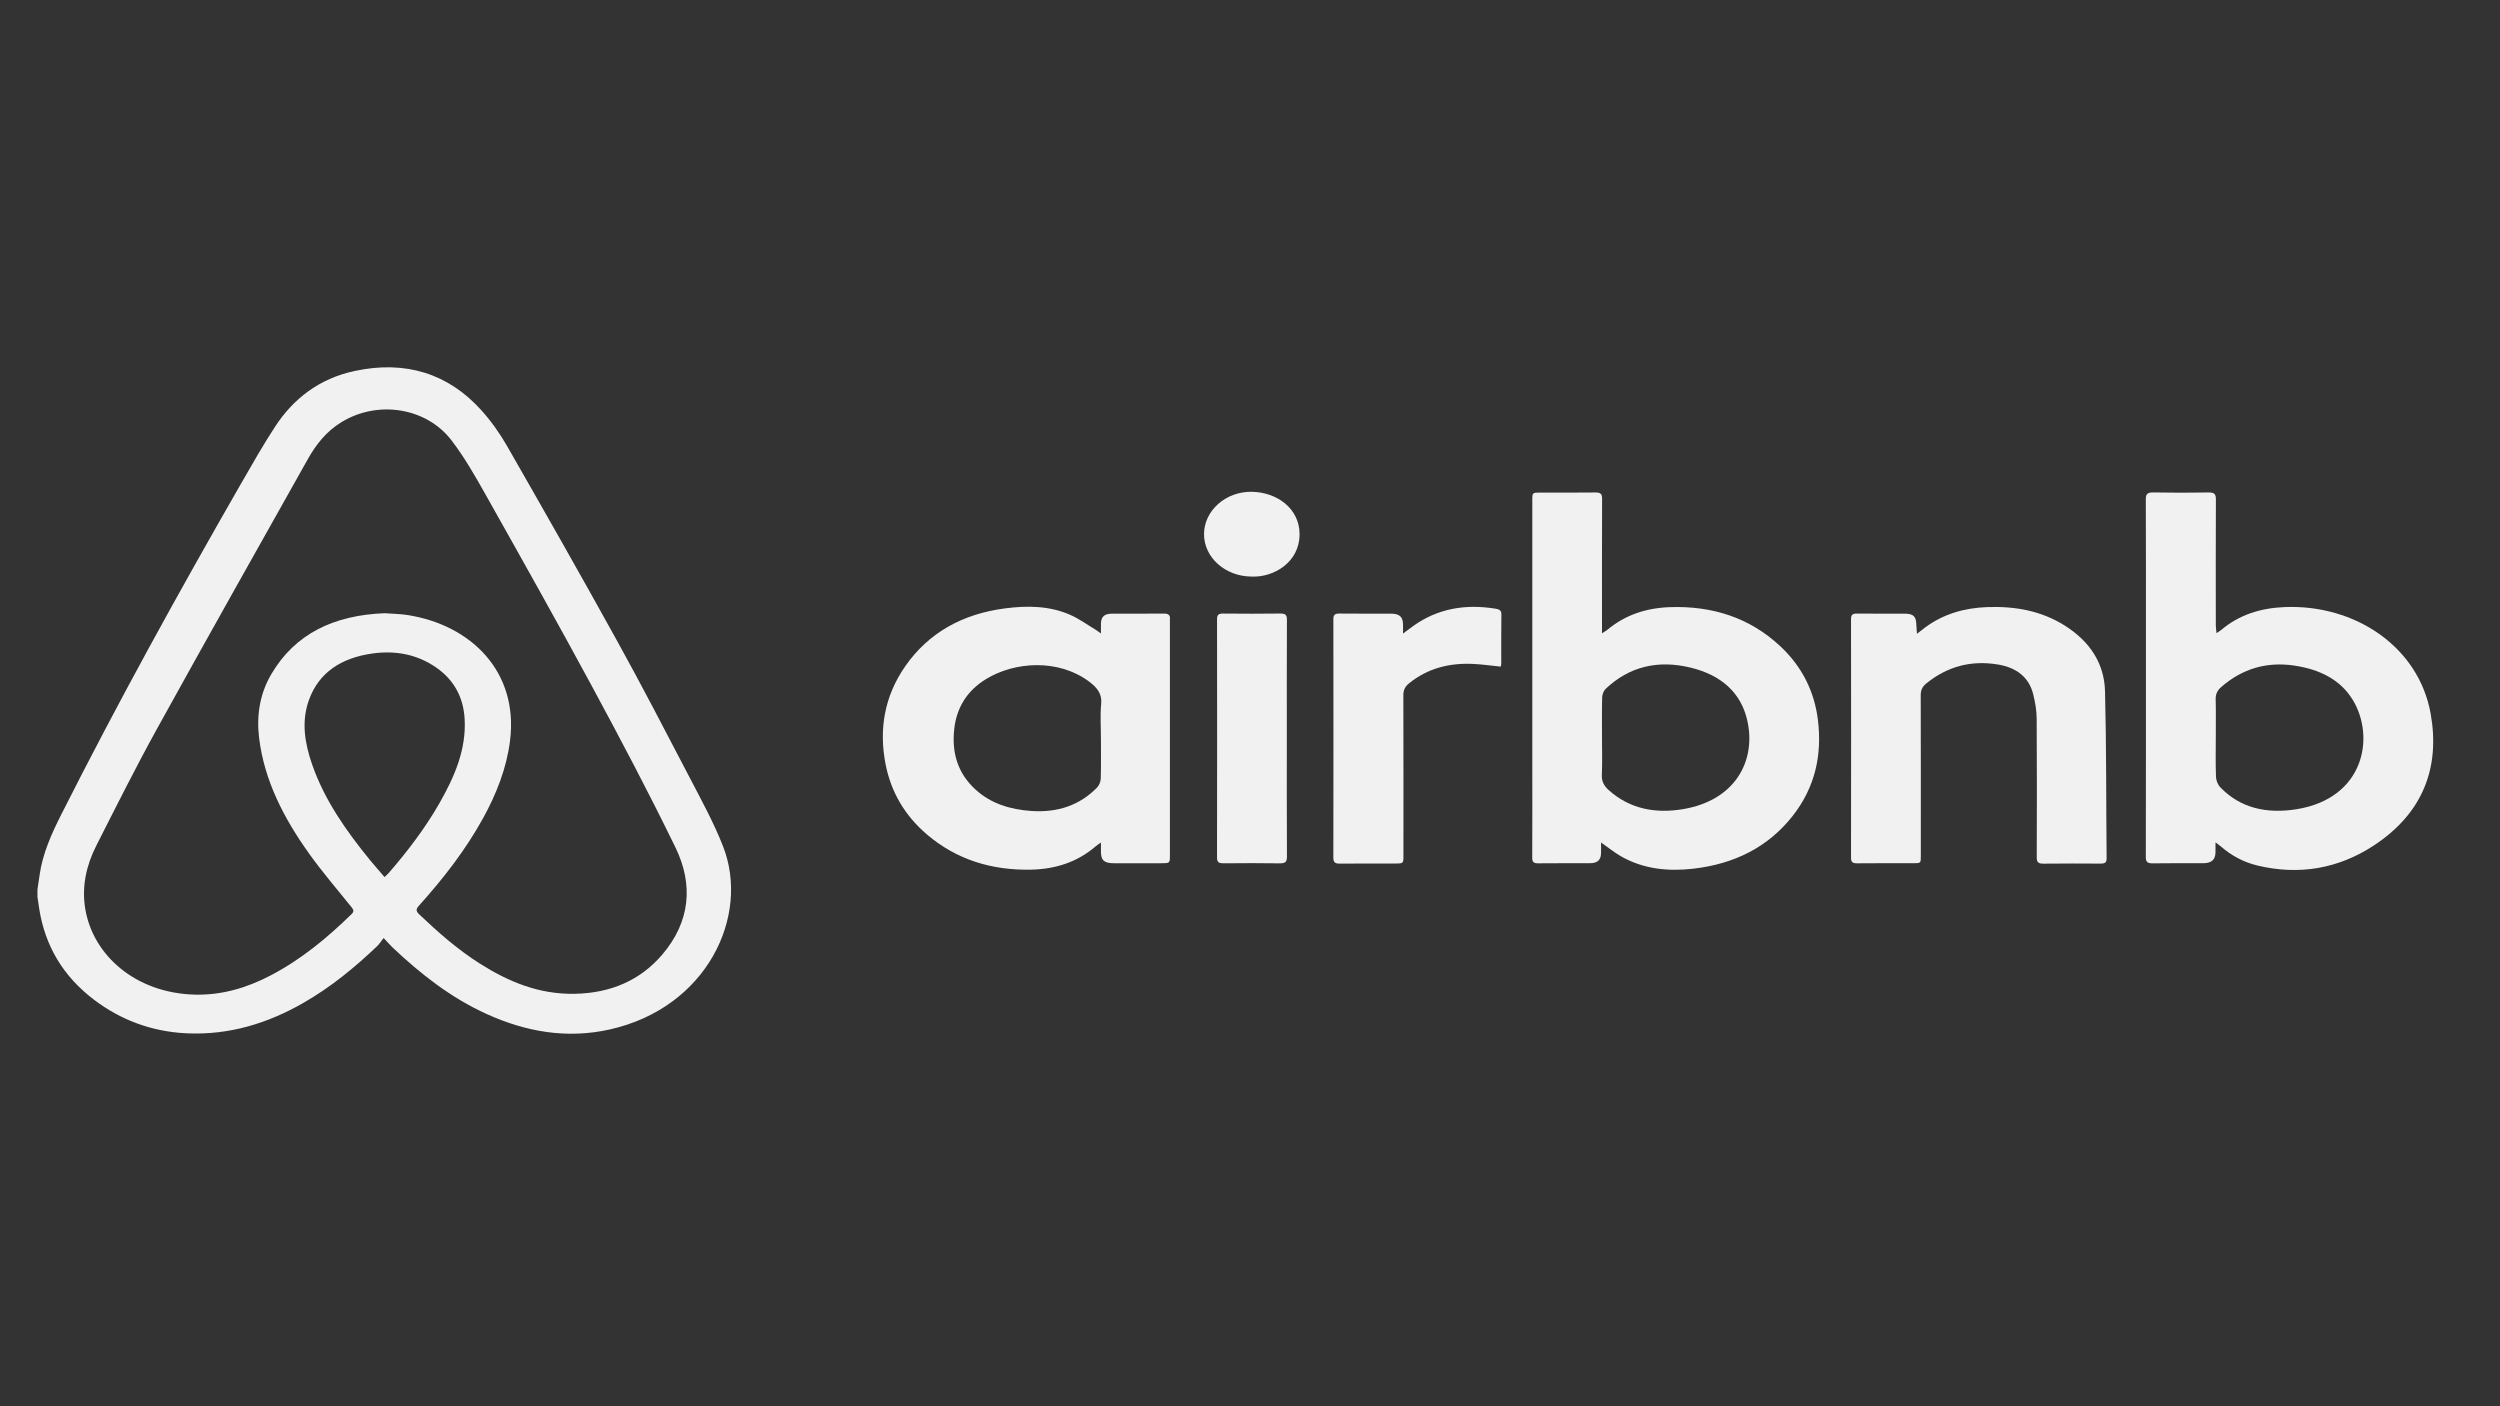 <?xml version="1.0" encoding="utf-8"?>
<!-- Generator: Adobe Illustrator 16.0.0, SVG Export Plug-In . SVG Version: 6.00 Build 0)  -->
<!DOCTYPE svg PUBLIC "-//W3C//DTD SVG 1.1//EN" "http://www.w3.org/Graphics/SVG/1.1/DTD/svg11.dtd">
<svg version="1.1" id="圖層_1" xmlns="http://www.w3.org/2000/svg" xmlns:xlink="http://www.w3.org/1999/xlink" x="0px" y="0px"
	 width="1920px" height="1080px" viewBox="0 0 1920 1080" enable-background="new 0 0 1920 1080" xml:space="preserve">
<rect x="0" y="0" width="1920" height="1080" fill="#333333" stroke="none"/>
<g>
	<path fill-rule="evenodd" clip-rule="evenodd" fill="#F1F1F1" d="M28.772,683.075c0.559-3.764,1.134-7.527,1.674-11.294
		c2.343-16.353,9.121-31.417,16.634-46.301c43.418-86.011,90.096-170.607,138.309-254.537c8.39-14.605,16.728-29.265,25.989-43.43
		c13.922-21.295,33.774-36.762,60.999-42.604c39.086-8.387,71.806,2.038,97.013,29.862c7.75,8.554,14.481,18.088,20.101,27.895
		c28.486,49.715,56.809,99.512,84.481,149.592c19.259,34.852,37.563,70.129,55.925,105.37c8.977,17.229,18.371,34.412,25.389,52.301
		c20.925,53.334-12.072,123.918-86.963,140.698c-33.229,7.444-64.76,1.702-94.719-11.927
		c-27.678-12.592-50.571-30.764-71.796-50.727c-2.094-1.969-3.946-4.145-7.193-7.584c-2.167,2.756-3.356,4.726-5.012,6.303
		c-17.142,16.34-35.483,31.441-56.685,43.578c-27.379,15.672-56.981,24.888-89.821,23.3c-26.689-1.289-50.323-10.236-70.708-25.63
		c-24.125-18.217-37.686-41.692-42.188-69.482c-0.519-3.205-0.956-6.419-1.431-9.63C28.772,686.912,28.772,684.993,28.772,683.075z
		 M295.407,470.956c6.082,0.46,11.946,0.503,17.643,1.4c48.779,7.676,85.313,43.48,78.656,96.521
		c-2.639,21.027-10.346,40.714-20.773,59.626c-13.346,24.207-30.413,46.236-49.295,67.185c-2.364,2.623-2.158,4.171,0.301,6.511
		c14.401,13.706,29.335,26.894,46.545,37.806c21.883,13.878,45.358,23.792,73.093,23.236c27.725-0.557,50.336-10.534,66.979-30.04
		c21.641-25.362,24.063-53.809,10.227-82.282c-20.243-41.657-41.96-82.769-64.058-123.677
		c-26.635-49.312-54.158-98.243-81.666-147.174c-8.031-14.287-16.21-28.685-26.271-41.842
		c-19.378-25.343-56.69-31.032-84.484-14.056c-11.748,7.175-19.623,17.278-25.858,28.381
		c-38.738,68.977-77.614,137.894-115.833,207.101c-16.327,29.566-31.368,59.707-46.622,89.737
		c-7.718,15.193-11.231,31.31-8.612,47.979c5.721,36.434,39.093,65.498,84.485,66.509c20.923,0.466,40.079-5.389,58.001-14.761
		c23.823-12.457,43.682-29.067,62.183-47.131c2.064-2.015,1.471-3.343-0.088-5.28c-10.999-13.668-22.506-27.056-32.63-41.228
		c-19.359-27.098-34.28-55.948-38.296-88.388c-2.112-17.058,0.248-33.75,9.188-49.089
		C226.561,486.529,256.833,472.399,295.407,470.956z M295.336,673.571c1.527-1.465,2.418-2.194,3.146-3.036
		c14.544-16.816,27.931-34.325,38.776-53.269c11.74-20.505,21.004-41.674,19.57-65.359c-0.969-15.995-7.745-29.559-22.067-39.42
		c-14.29-9.839-30.76-13.092-48.539-10.633c-24.138,3.339-41.38,14.643-48.977,35.797c-5.921,16.489-3.202,32.996,2.371,49.161
		c9.414,27.308,26.08,51.161,44.781,74.004C287.806,664.979,291.416,669.01,295.336,673.571z"/>
	<path fill-rule="evenodd" clip-rule="evenodd" fill="#F1F1F1" d="M1702.265,486.239c1.712-1.136,2.72-1.673,3.549-2.378
		c13.637-11.568,29.991-16.843,48.647-17.623c54.169-2.266,103.173,30.459,112.312,82.001c7.252,40.899-5.615,76.318-44.155,101.404
		c-26.522,17.265-56.62,22.857-88.928,15.072c-10.685-2.574-19.955-7.63-27.929-14.528c-0.956-0.828-2.014-1.565-4.251-3.291
		c0,3.331,0.045,5.544-0.008,7.754c-0.137,5.646-3.04,8.27-9.4,8.296c-12.884,0.053-25.771-0.128-38.649,0.099
		c-4.251,0.076-5.477-1.059-5.468-4.871c0.127-55.348,0.087-110.696,0.087-166.046c0-36.168,0.068-72.337-0.095-108.504
		c-0.018-4.046,1.027-5.519,5.843-5.425c14.104,0.273,28.222,0.244,42.329,0.013c4.545-0.074,5.669,1.357,5.652,5.21
		c-0.144,32.195-0.089,64.39-0.061,96.585C1701.742,481.832,1702.04,483.658,1702.265,486.239z M1701.722,566.22
		c0,10.135-0.236,20.275,0.156,30.397c0.106,2.755,1.369,6.021,3.36,8.083c15.523,16.073,35.687,20.365,58.232,16.826
		c52.271-8.208,60.836-55.401,43.48-83.963c-9.533-15.691-25.573-23.496-44.798-26.379c-21.865-3.28-40.45,2.723-56.196,16.392
		c-3.033,2.633-4.424,5.584-4.321,9.478C1701.892,546.771,1701.721,556.498,1701.722,566.22z"/>
	<path fill-rule="evenodd" clip-rule="evenodd" fill="#F1F1F1" d="M1229.604,647.017c0,3.445,0.075,5.935-0.015,8.421
		c-0.187,5.144-2.763,7.471-8.595,7.501c-13.19,0.071-26.385-0.078-39.572,0.089c-3.721,0.048-4.686-1.151-4.67-4.306
		c0.113-24.112,0.062-48.226,0.061-72.34c0-67.406,0-134.813,0.001-202.221c0-5.854,0.007-5.862,6.521-5.864
		c13.959-0.004,27.919,0.116,41.874-0.072c4.074-0.056,5.219,1.14,5.204,4.718c-0.135,32.333-0.079,64.667-0.078,97
		c0,1.758,0,3.515,0,6.414c2.031-1.317,3.245-1.941,4.243-2.772c13.486-11.253,29.567-16.654,47.888-17.294
		c33.085-1.158,61.546,8.416,84.514,29.748c16.994,15.785,26.466,34.957,29.168,56.774c3.318,26.811-1.995,51.868-19.635,74.141
		c-18.647,23.547-44.42,36.644-76.399,40.239c-19.593,2.202-38.248,0.112-55.173-9.535
		C1239.97,654.823,1235.569,651.192,1229.604,647.017z M1230.336,566.447c0,9.588,0.3,19.187-0.126,28.76
		c-0.217,4.856,1.693,8.396,5.328,11.64c16.03,14.312,35.5,18.189,57.114,14.557c40.069-6.736,56.196-37.126,49.294-67.948
		c-4.823-21.54-20.035-34.977-43.492-40.706c-25.24-6.165-47.27-0.825-65.316,16.296c-1.664,1.58-2.617,4.345-2.679,6.586
		C1230.181,545.898,1230.337,556.174,1230.336,566.447z"/>
	<path fill-rule="evenodd" clip-rule="evenodd" fill="#F1F1F1" d="M845.522,486.521c0-3.362-0.06-5.612,0.012-7.858
		c0.159-4.976,2.693-7.327,8.196-7.354c13.342-0.065,26.685,0.06,40.025-0.087c3.667-0.041,5.079,1.198,4.741,4.336
		c-0.073,0.679-0.006,1.369-0.006,2.054c0,59.724,0.001,119.447-0.001,179.17c0,6.178-0.01,6.181-6.724,6.182
		c-12.115,0.002-24.23,0.011-36.346-0.004c-7.418-0.009-9.868-2.216-9.9-8.865c-0.009-1.984-0.001-3.97-0.001-7.055
		c-2.088,1.502-3.16,2.158-4.082,2.953c-13.797,11.906-30.527,17.484-49.46,17.894c-30.644,0.663-57.561-7.884-79.918-26.867
		c-17.35-14.731-27.769-32.964-31.896-53.879c-5.293-26.821-1.059-52.427,15.254-75.744c17.689-25.283,43.533-39.899,76.516-44.176
		c17.046-2.21,34.083-2.011,49.916,4.95c6.921,3.043,13.043,7.542,19.507,11.407C842.425,484.217,843.387,485.004,845.522,486.521z
		 M845.516,567.15c0-8.896-0.674-17.847,0.202-26.675c0.775-7.812-3.345-12.57-9.357-17.052c-23.4-17.444-56.9-15.521-79.204-1.823
		c-14.945,9.179-22.578,22.456-24.311,38.34c-1.908,17.491,2.225,33.588,16.431,46.514c11.685,10.632,26.382,15.265,42.886,16.377
		c20.2,1.359,37.019-4.376,50.326-17.946c1.721-1.754,2.821-4.58,2.893-6.941C845.692,587.686,845.515,577.416,845.516,567.15z"/>
	<path fill-rule="evenodd" clip-rule="evenodd" fill="#F1F1F1" d="M1472.203,486.728c2.964-2.267,4.765-3.698,6.628-5.063
		c13.792-10.095,29.727-14.795,47.438-15.423c21.409-0.759,41.357,2.858,59.236,14.052c19.72,12.346,30.614,29.432,31.153,50.561
		c1.092,42.84,0.826,85.707,1.221,128.561c0.031,3.294-1.691,3.843-4.788,3.828c-14.567-0.075-29.138-0.146-43.705,0.039
		c-4.126,0.052-5.173-1.256-5.161-4.778c0.117-35.614,0.186-71.23-0.061-106.844c-0.041-6.088-1.164-12.257-2.602-18.231
		c-3.14-13.031-12.522-20.651-27.1-23.085c-21.1-3.52-39.312,1.783-55.082,14.556c-3.079,2.494-4.276,5.243-4.266,8.986
		c0.127,41.23,0.081,82.463,0.077,123.693c-0.001,5.375-0.013,5.381-6.095,5.383c-14.263,0.003-28.526-0.09-42.786,0.063
		c-3.649,0.039-4.727-1.042-4.722-4.256c0.085-61.093,0.085-122.187,0-183.28c-0.005-3.203,1.059-4.323,4.711-4.273
		c12.113,0.162,24.23,0.036,36.346,0.073c6.76,0.021,8.89,2.016,9.087,8.221C1471.799,481.502,1471.988,483.491,1472.203,486.728z"
		/>
	<path fill-rule="evenodd" clip-rule="evenodd" fill="#F1F1F1" d="M1077.531,486.547c3.417-2.535,5.685-4.281,8.028-5.943
		c18.609-13.19,39.727-16.883,62.78-13.163c2.678,0.432,4.782,1.058,4.73,4.341c-0.203,12.602-0.076,25.208-0.101,37.812
		c-0.002,0.788-0.258,1.575-0.396,2.374c-6.83-0.701-13.437-1.628-20.082-2.015c-19-1.107-36.052,3.198-50.394,14.891
		c-3.074,2.506-4.329,5.26-4.319,8.998c0.11,41.1,0.071,82.2,0.066,123.3c-0.001,6.06-0.015,6.067-6.899,6.07
		c-13.958,0.005-27.916-0.083-41.872,0.055c-3.731,0.037-5.063-0.978-5.057-4.449c0.099-61.102,0.093-122.205,0.009-183.308
		c-0.004-3.183,1.021-4.338,4.697-4.293c13.188,0.157,26.381,0.04,39.57,0.074c6.479,0.017,9.15,2.437,9.232,8.219
		C1077.554,481.406,1077.531,483.304,1077.531,486.547z"/>
	<path fill-rule="evenodd" clip-rule="evenodd" fill="#F1F1F1" d="M988.278,567.166c0,30.278-0.08,60.557,0.097,90.835
		c0.023,4.018-1.346,5.116-5.736,5.047c-14.26-0.226-28.528-0.165-42.792-0.029c-3.587,0.035-5.176-0.65-5.17-4.275
		c0.109-61.105,0.103-122.21,0.013-183.315c-0.005-3.277,1.222-4.242,4.788-4.208c14.569,0.138,29.144,0.178,43.713-0.02
		c4.114-0.056,5.183,1.167,5.166,4.721C988.221,506.335,988.278,536.751,988.278,567.166z"/>
	<path fill-rule="evenodd" clip-rule="evenodd" fill="#F1F1F1" d="M961.263,442.806c-20.225-0.066-36.573-14.621-36.571-32.56
		c0.003-17.951,16.524-32.845,36.595-32.549c19.162,0.282,36.704,12.578,36.783,32.506
		C998.155,431.764,978.238,443.581,961.263,442.806z"/>
</g>
</svg>

